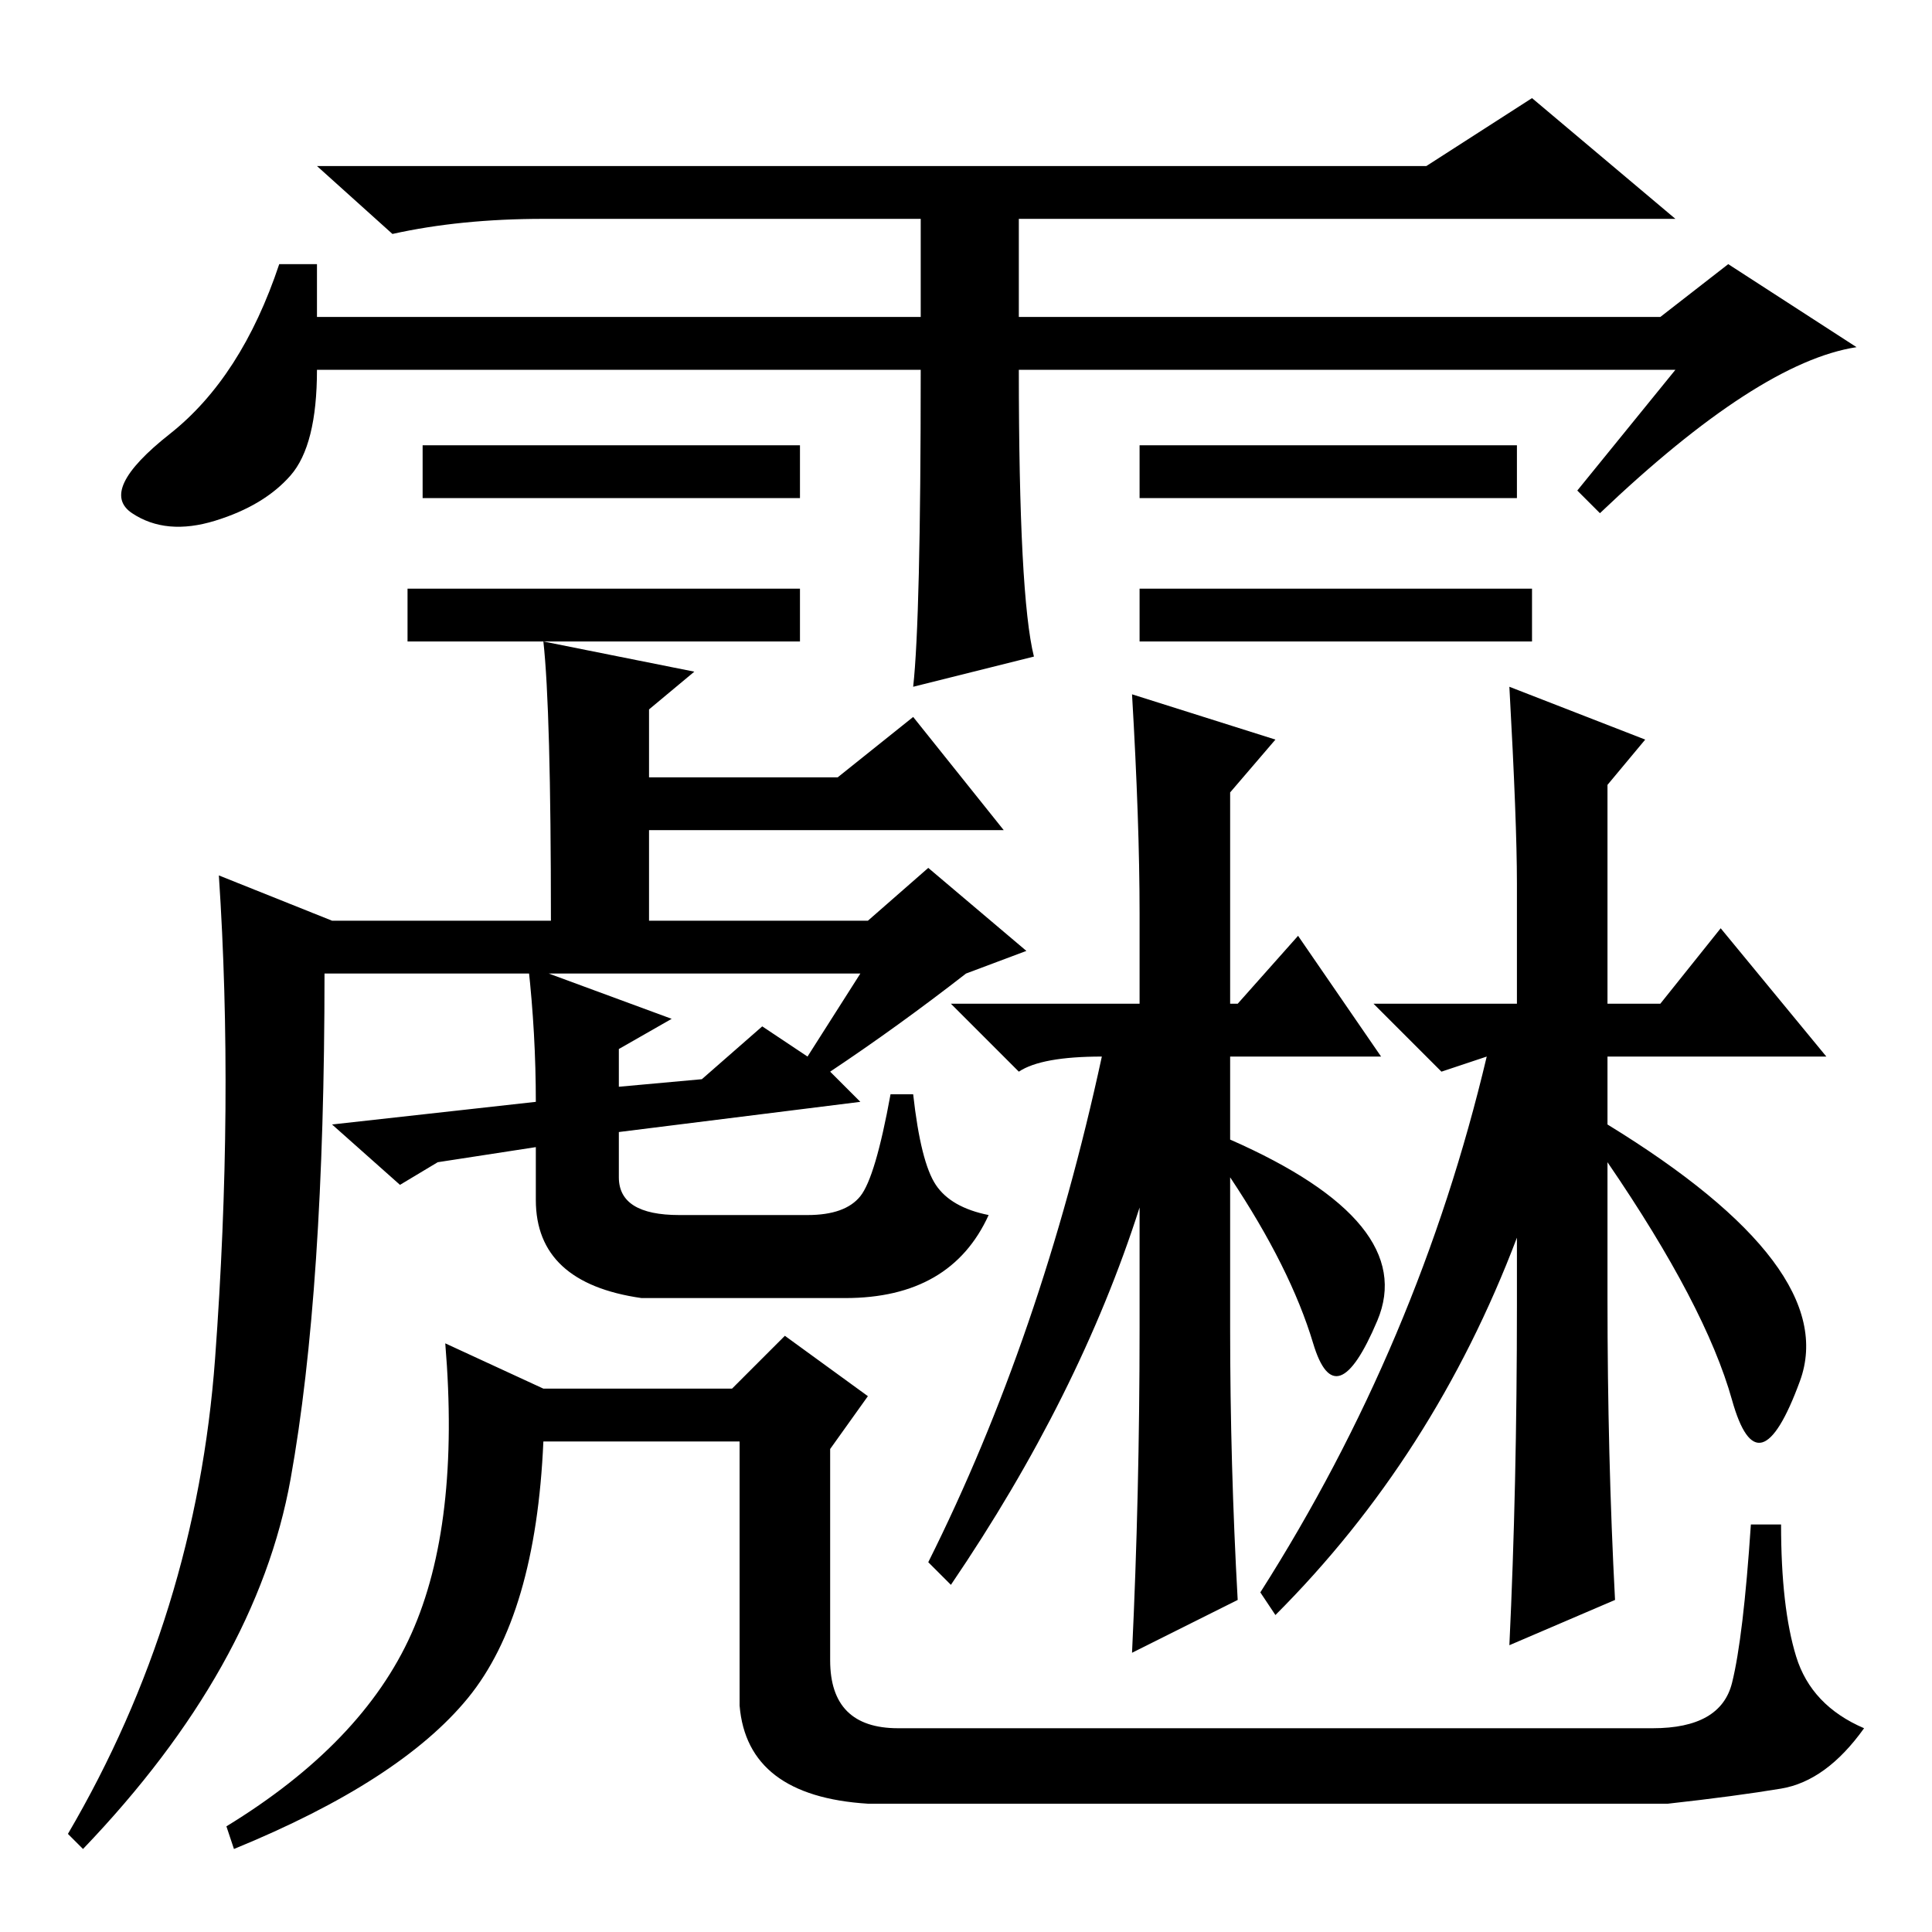 <?xml version="1.0" standalone="no"?>
<!DOCTYPE svg PUBLIC "-//W3C//DTD SVG 1.1//EN" "http://www.w3.org/Graphics/SVG/1.1/DTD/svg11.dtd" >
<svg xmlns="http://www.w3.org/2000/svg" xmlns:xlink="http://www.w3.org/1999/xlink" version="1.1" viewBox="0 -36 256 256">
  <g transform="matrix(1 0 0 -1 0 220)">
   <path fill="currentColor"
d="M203 178v-7h-52v7h52zM122 207h-80q0 -10 -3.5 -14t-10 -6t-11 1t5 10.5t14.5 22.5h5v-7h80v13h-50q-11 0 -20 -2l-10 9h147l14 9l19 -16h-87v-13h85l9 7l17 -11q-13 -2 -34 -22l-3 3l13 16h-87q0 -30 2 -38l-16 -4q1 9 1 42zM106 197v-7h-50v7h50zM201 197v-7h-50v7h50z
M106 178v-7h-52v7h52zM70 128l19 -7l-7 -4v-5l11 1l8 7l6 -4l7 11h-71q0 -42 -4.5 -67t-27.5 -49l-2 2q17 29 19.5 63t0.5 64l15 -6h29q0 28 -1 37l20 -4l-6 -5v-9h25l10 8l12 -15h-47v-12h29l8 7l13 -11l-8 -3q-9 -7 -18 -13l4 -4l-32 -4v-6q0 -5 8 -5h17q5 0 7 2.5t4 13.5
h3q1 -9 3 -12t7 -4q-5 -11 -19 -11h-27q-14 2 -14 13v7l-13 -2l-5 -3l-9 8l27 3q0 9 -1 18zM119 27h100q9 0 10.5 6t2.5 21h4q0 -11 2 -17.5t9 -9.5q-5 -7 -11 -8t-15 -2h-106q-16 1 -17 13v35h-26q-1 -23 -10 -34t-31 -20l-1 3q18 11 24.5 25.5t4.5 38.5l13 -6h25l7 7
l11 -8l-5 -7v-28q0 -9 9 -9zM151 123v12q0 12 -1 29l19 -6l-6 -7v-28h1l8 9l11 -16h-20v-11q25 -11 19.5 -24t-8.5 -3t-11 22v-20q0 -18 1 -36l-14 -7q1 21 1 43v16q-8 -25 -25 -50l-3 3q15 30 23 67q-8 0 -11 -2l-9 9h25zM218 158l-5 -6v-29h7l8 10l14 -17h-29v-9
q31 -19 25.5 -34t-9 -2.5t-16.5 31.5v-18q0 -21 1 -40l-14 -6q1 21 1 45v9q-11 -29 -32 -50l-2 3q21 33 30 71l-6 -2l-9 9h19v16q0 8 -1 26z" />
  </g>

</svg>
